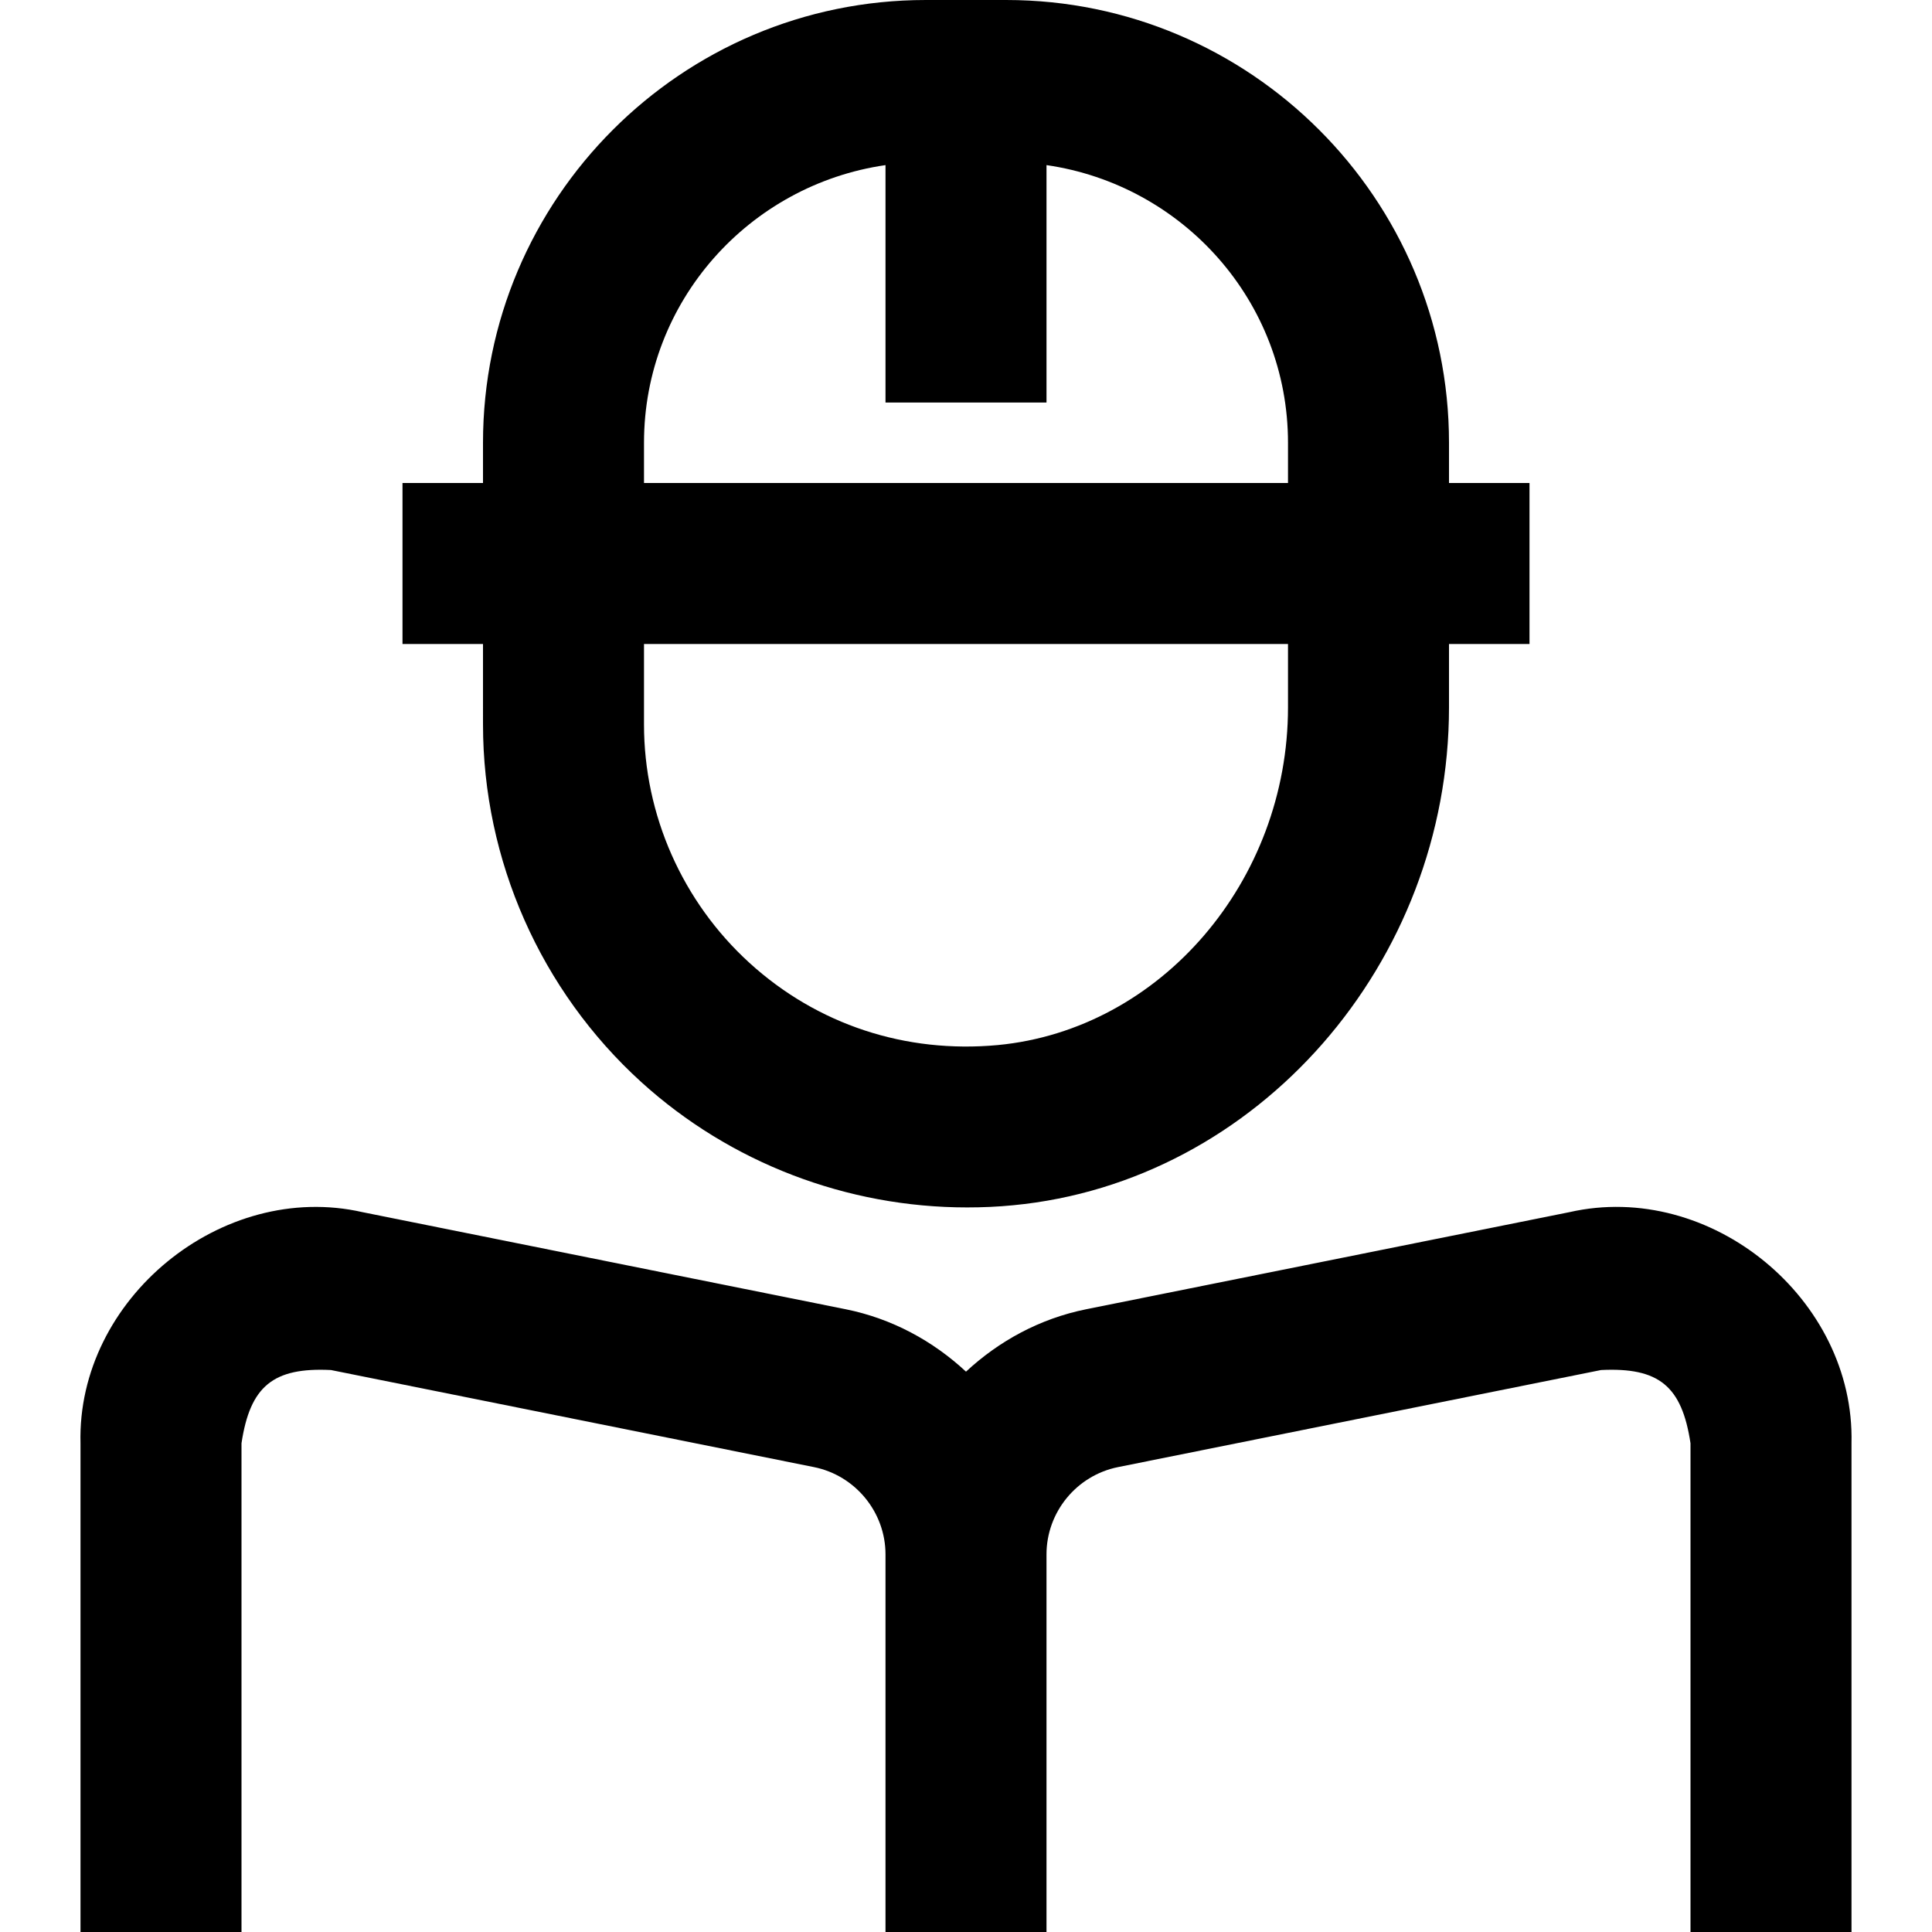 <svg id="Layer_1" viewBox="0 0 24 24" xmlns="http://www.w3.org/2000/svg" data-name="Layer 1"><path d="m23 17.929v6.071h-2v-6.071c-.107-.711-.392-.945-1.111-.91l-6.001 1.206c-.515.104-.888.56-.888 1.084v4.691h-2v-4.691c0-.524-.374-.98-.888-1.084l-6.001-1.206c-.717-.035-1.004.199-1.111.91v6.071h-2v-6.071c-.046-1.793 1.757-3.269 3.504-2.871l6.002 1.206c.576.116 1.085.395 1.494.775.409-.38.917-.659 1.493-.775l6.002-1.206c1.753-.399 3.549 1.077 3.505 2.871zm-17-9.929h-1v-2h1v-.5c0-3.032 2.467-5.5 5.5-5.5h1c3.032 0 5.5 2.468 5.5 5.5v.5h1v2h-1v.785c0 3.18-2.378 5.897-5.414 6.187-.191.019-.383.027-.573.027-1.492 0-2.942-.553-4.049-1.559-1.249-1.136-1.964-2.754-1.964-4.44zm10 0h-8v1c0 1.125.478 2.203 1.31 2.961.843.768 1.939 1.128 3.086 1.021 2.021-.193 3.604-2.036 3.604-4.196v-.785zm-8-2h8v-.5c0-1.758-1.308-3.204-3-3.449v2.949h-2v-2.949c-1.692.245-3 1.691-3 3.449z"/></svg>